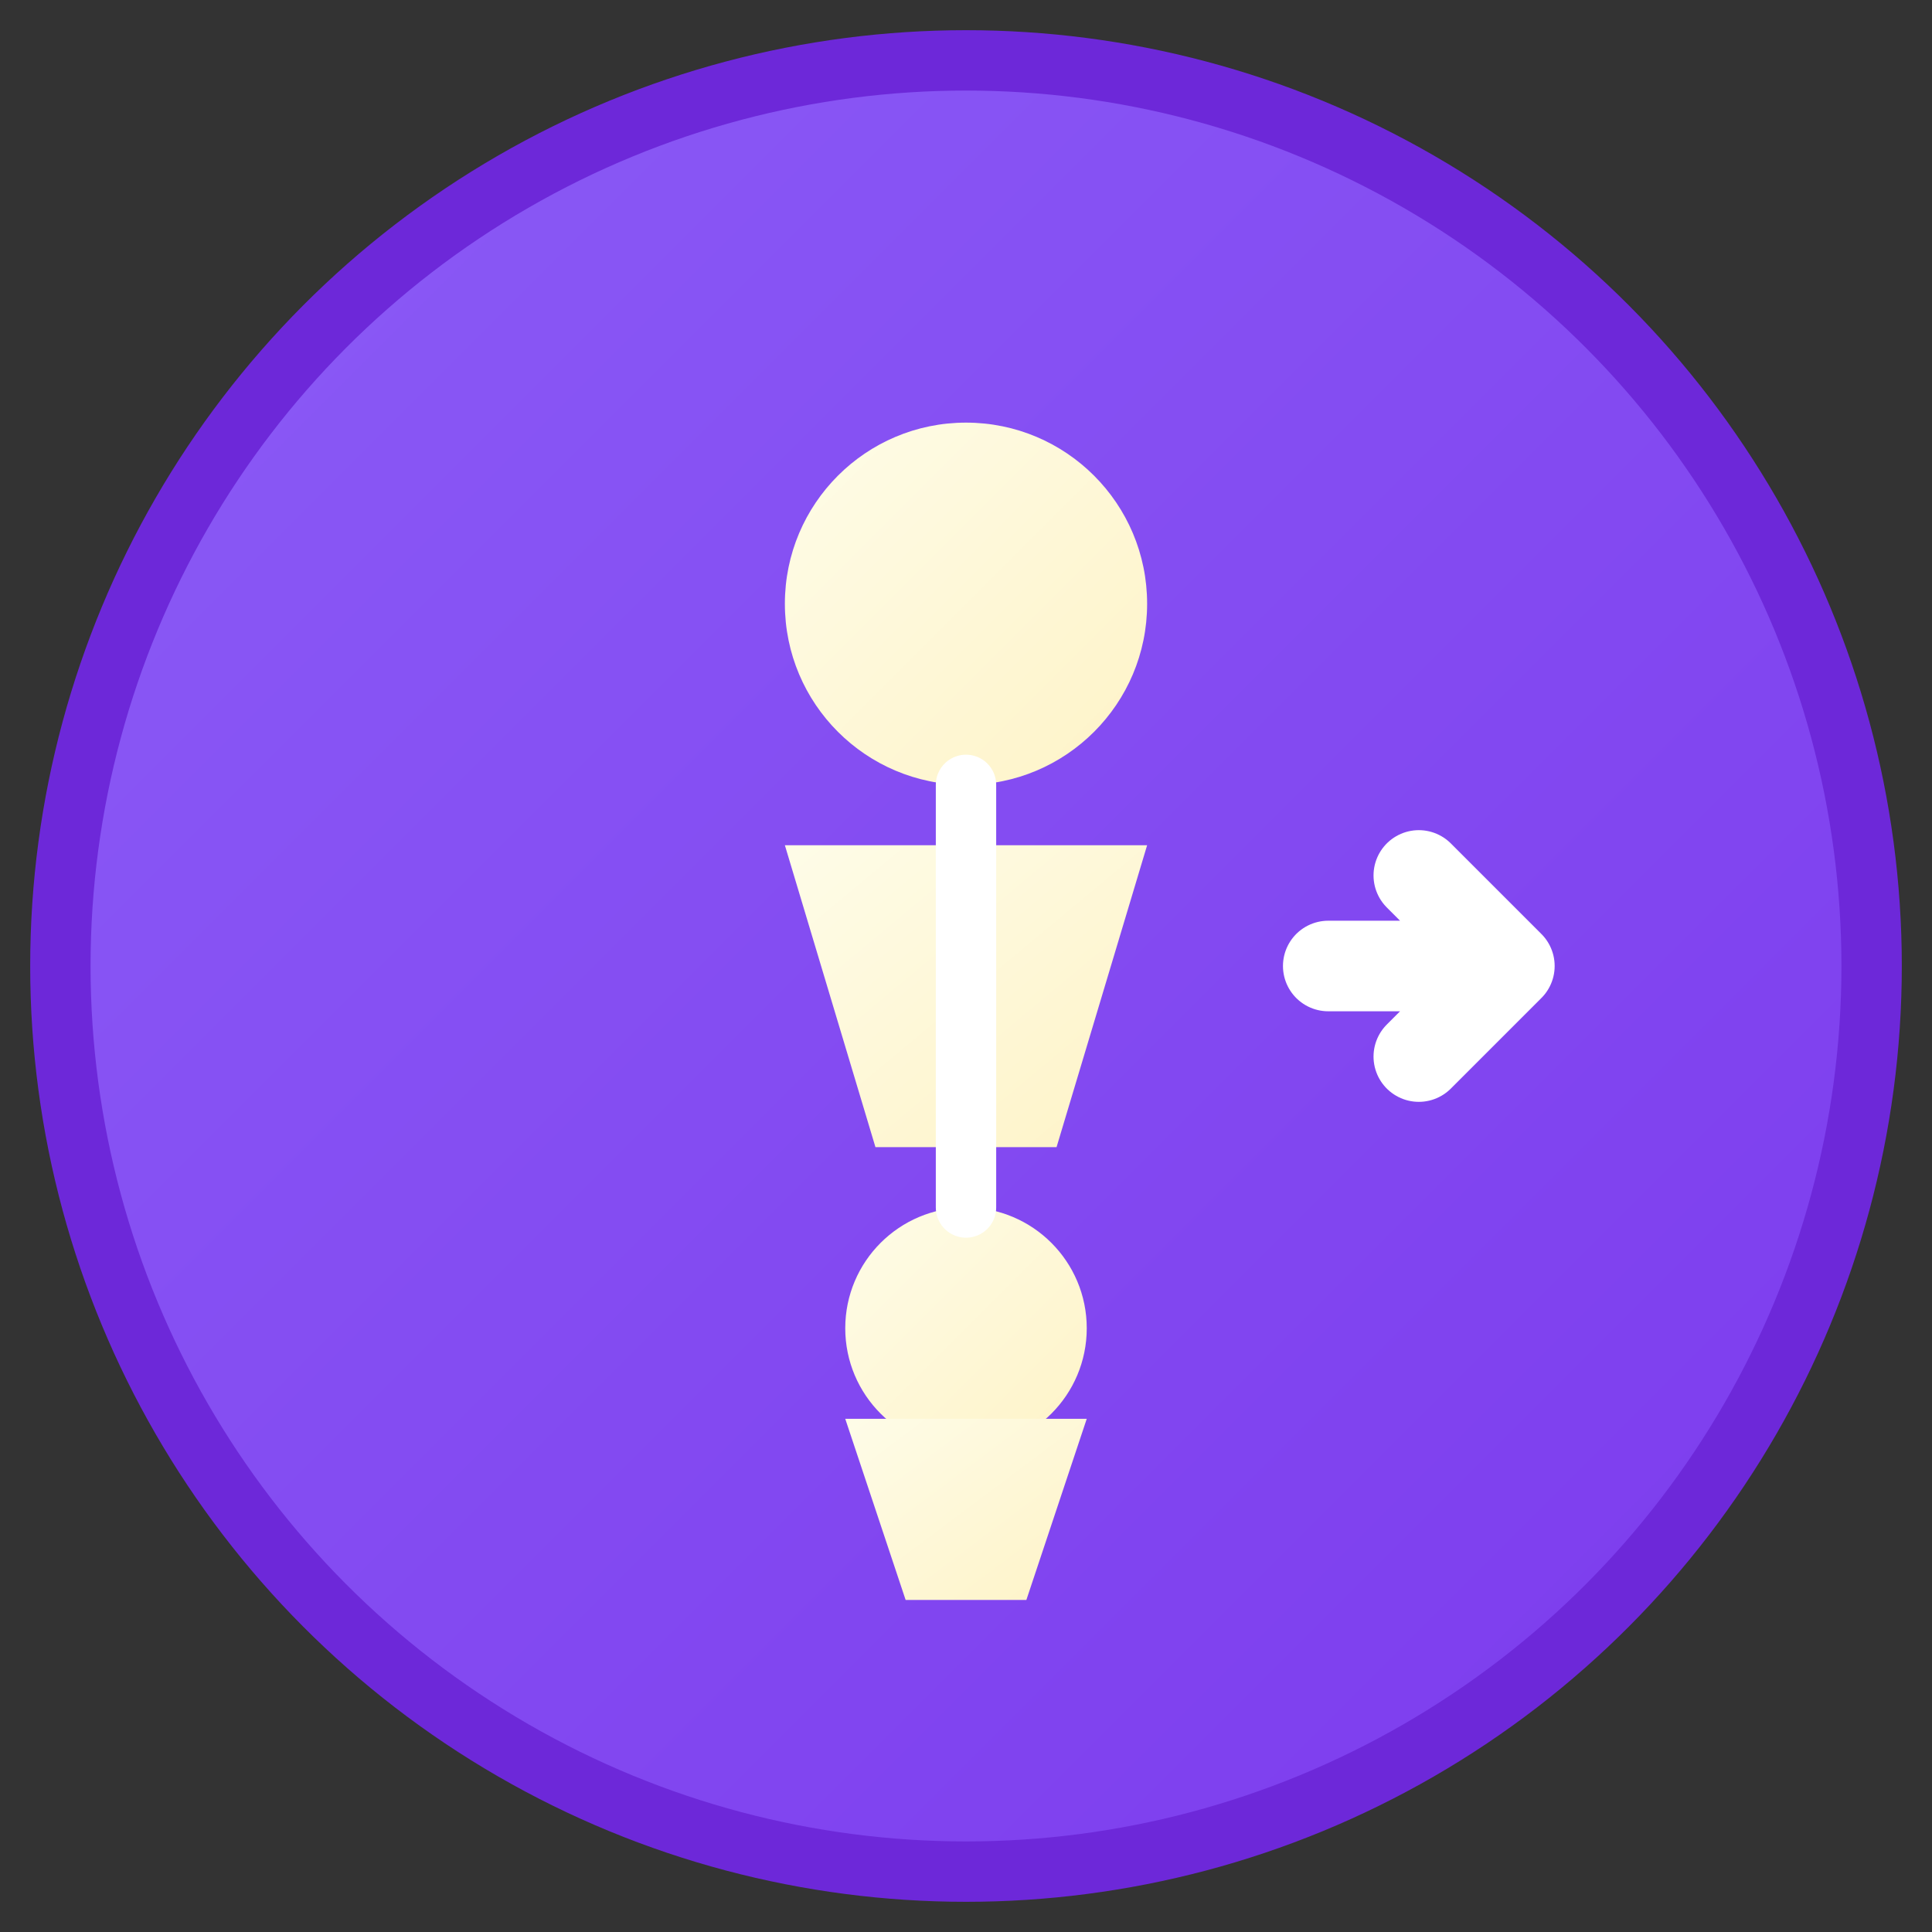 <svg width="32" height="32" viewBox="0 0 32 32" fill="none" xmlns="http://www.w3.org/2000/svg">
  <rect x="0" y="0" width="32" height="32" fill="#333333" stroke="none"/>
  <!-- Background circle with gradient -->
  <defs>
    <linearGradient id="faviconGradient" x1="0%" y1="0%" x2="100%" y2="100%">
      <stop offset="0%" style="stop-color:#8B5CF6;stop-opacity:1" />
      <stop offset="100%" style="stop-color:#7C3AED;stop-opacity:1" />
    </linearGradient>
    <linearGradient id="faviconInnerGradient" x1="0%" y1="0%" x2="100%" y2="100%">
      <stop offset="0%" style="stop-color:#FEFCE8;stop-opacity:1" />
      <stop offset="100%" style="stop-color:#FEF3C7;stop-opacity:1" />
    </linearGradient>
  </defs>
  
  <!-- Main circle background -->
  <circle cx="16" cy="16" r="15" fill="url(#faviconGradient)" stroke="#6D28D9" stroke-width="1"/>
  
  <!-- Mentor figure (larger) -->
  <circle cx="16" cy="10" r="3" fill="url(#faviconInnerGradient)"/>
  <path d="M13 14 L19 14 L17.5 19 L14.5 19 Z" fill="url(#faviconInnerGradient)"/>
  
  <!-- Mentee figure (smaller) -->
  <circle cx="16" cy="22" r="2" fill="url(#faviconInnerGradient)"/>
  <path d="M14 23.5 L18 23.5 L17 26.5 L15 26.5 Z" fill="url(#faviconInnerGradient)"/>
  
  <!-- Connection line -->
  <line x1="16" y1="13" x2="16" y2="20" stroke="white" stroke-width="1" stroke-linecap="round"/>
  
  <!-- Growth arrow -->
  <path d="M22 16 L25 16 L23.5 14.5 M25 16 L23.5 17.5" stroke="white" stroke-width="1.5" stroke-linecap="round" stroke-linejoin="round"/>
</svg> 